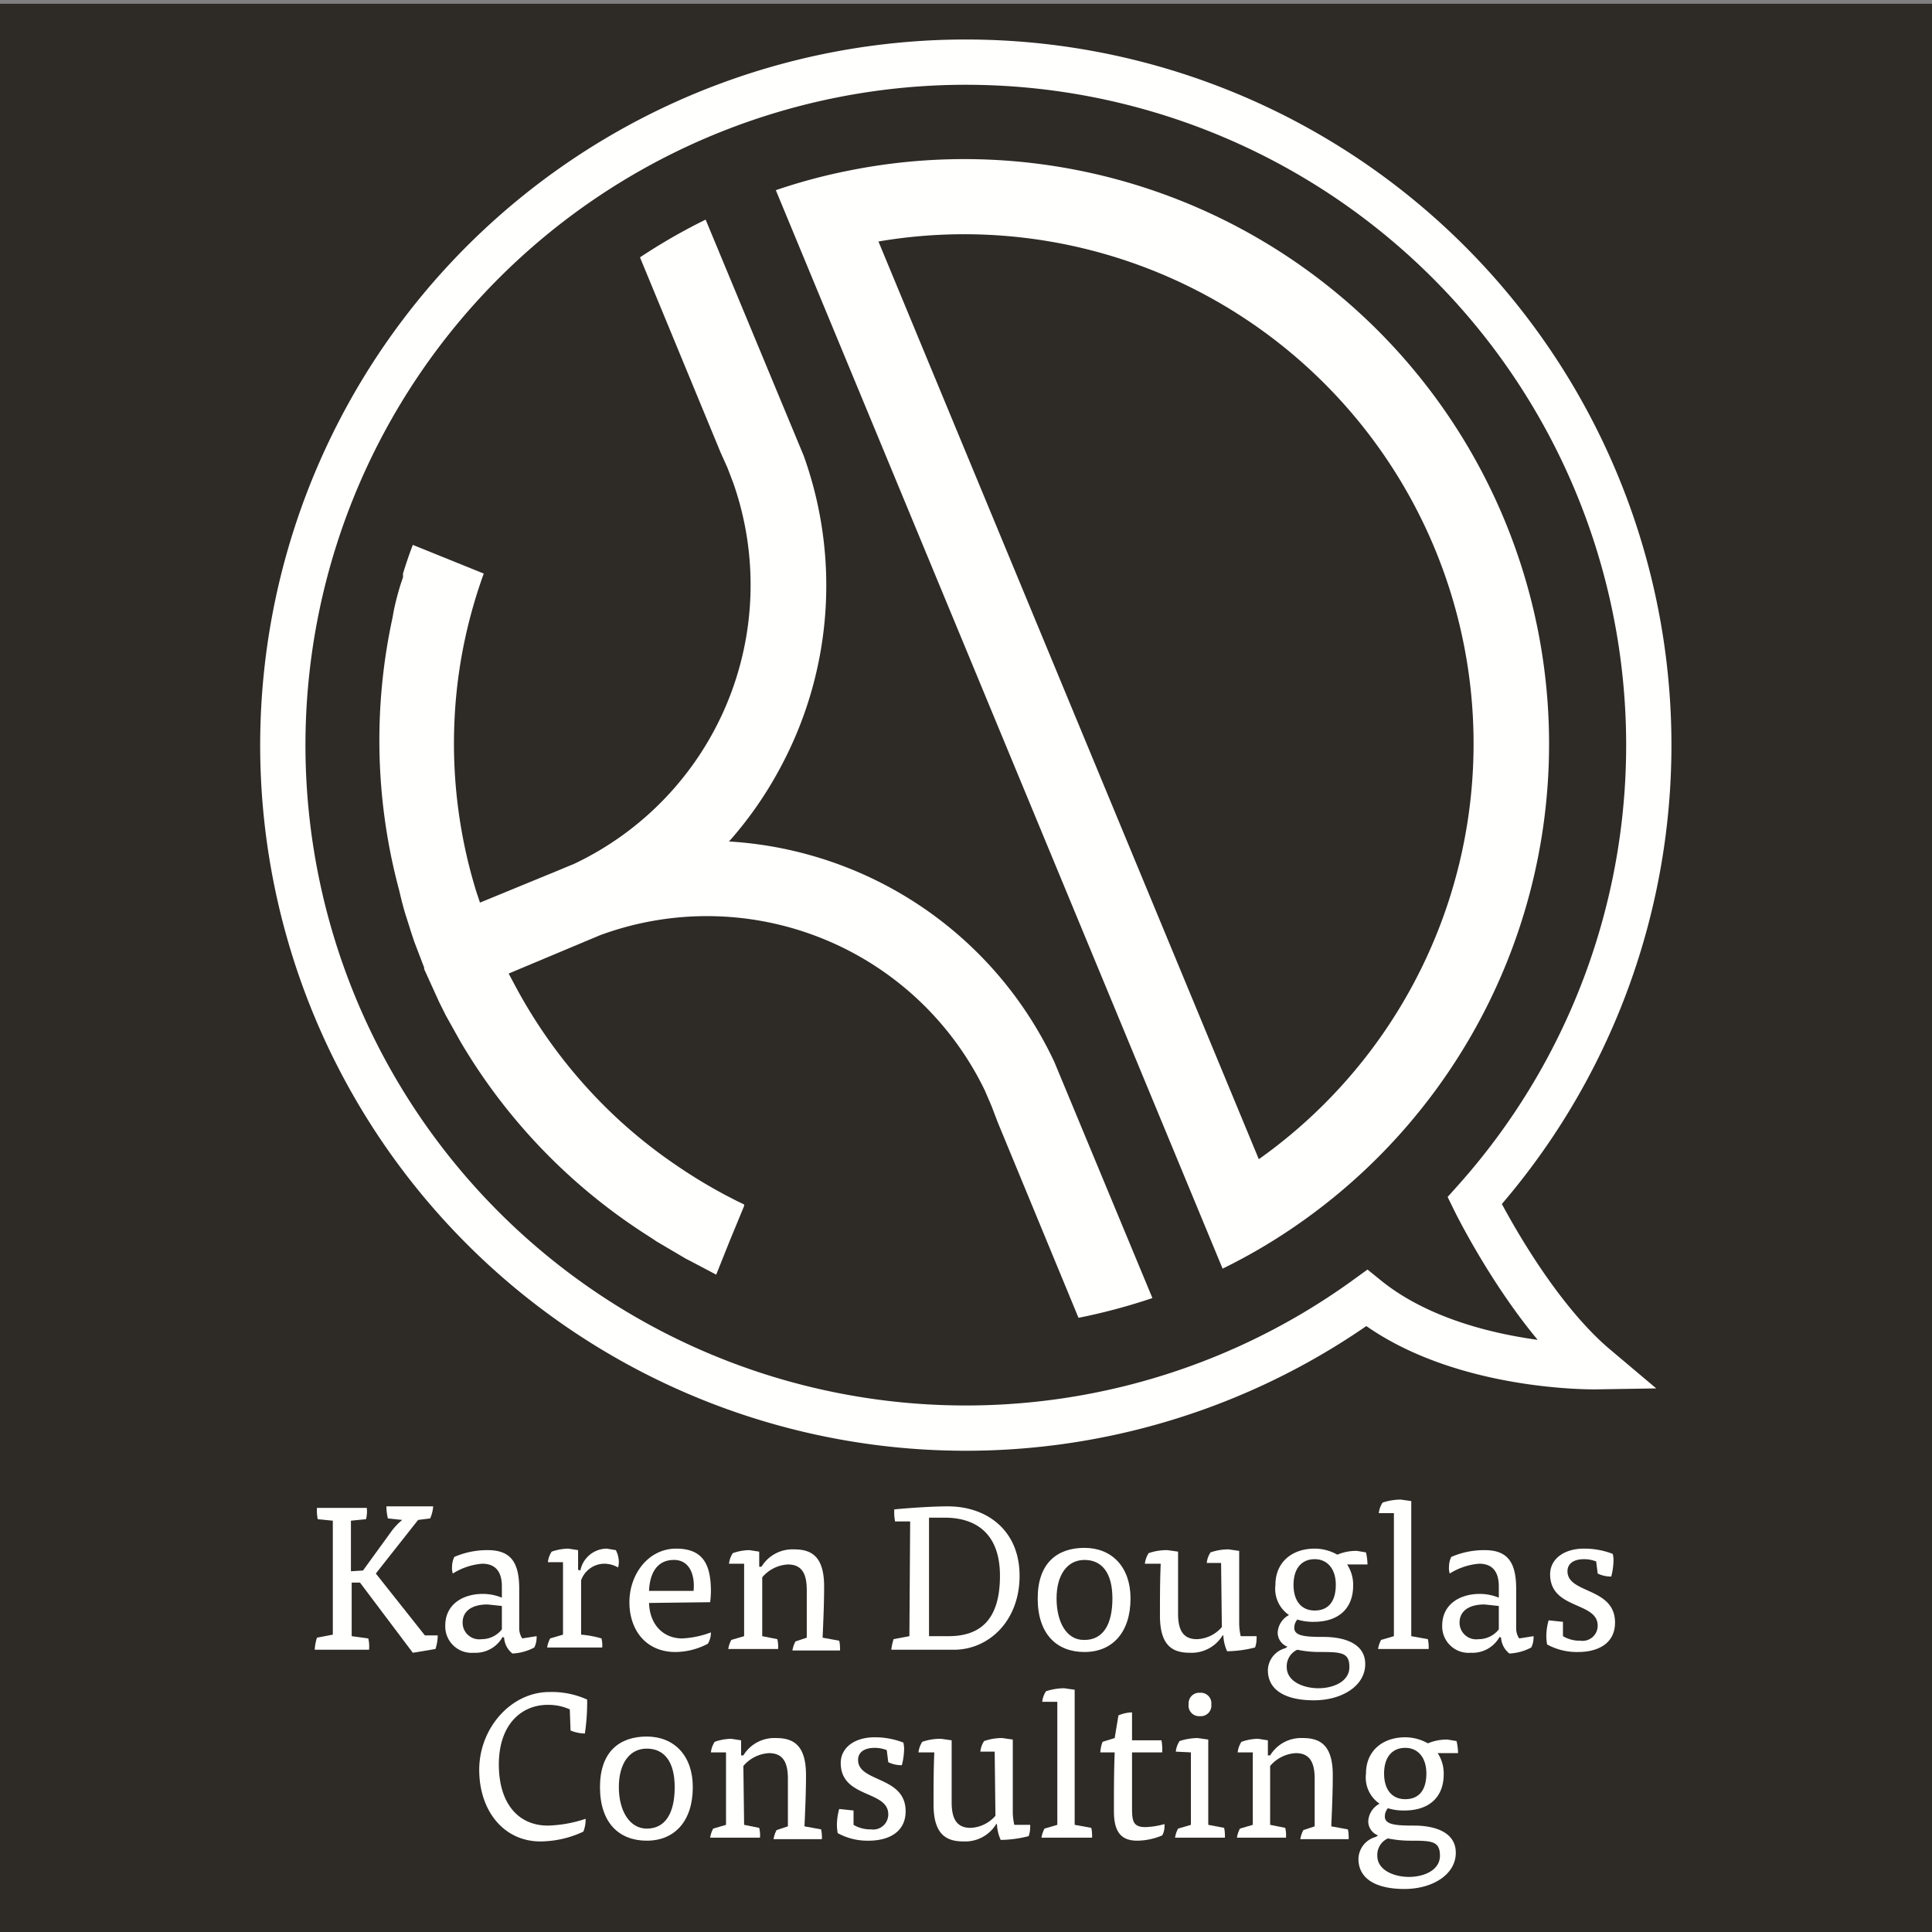 <svg id="Layer_1" width="256" height="256" data-name="Layer 1" viewBox="0 0 256 256">
  <rect x="0" y="0" width="256" height="256" fill="#808080" stroke="none"/>
  <rect width="256" height="256" y=".5" fill="#2e2a25"/>
  <path fill="#2e2a25" stroke="#fffffe" stroke-miterlimit="10" stroke-width="6" d="M195.4 159.1s7.1 14.5 16 22c0 0-18.7.3-30.3-9.1a90.5 90.5 0 1 1 14.3-12.9z"/>
  <path fill="#fffffe" d="M112.5 22.6a74.7 74.7 0 0 0-9.7 2.6L162 168.1a74.7 74.7 0 0 0 8.7-5 77.5 77.5 0 0 0-58.2-140.5zm3.9 9.4a67.5 67.5 0 0 1 50.4 121.6z"/>
  <path fill="#fffffe" d="M103.3 101.9a50.5 50.5 0 0 1-6.7 9.6 51 51 0 0 1 11.4 2 50.9 50.9 0 0 1 31.7 27.2l13 31.3a79.1 79.1 0 0 1-9.7 2.6h-.1l-10.7-25.9-.8-2.1-.9-2.1A40.9 40.9 0 0 0 79.3 124l.5-.2-12.4 5.2.8 1.5a67.2 67.2 0 0 0 13.6 17.7 66.2 66.2 0 0 0 8.1 6.4 66.7 66.7 0 0 0 8.7 5v.2l-1.9 4.6-.2.5-1.6 4-3.6-1.9-.4-.2-3.9-2.3-.9-.6A76.5 76.5 0 0 1 61 138l-1.9-3.4-.9-1.8-.5-1.1-1.5-3.3v-.2l-1.3-3.4-.4-1.2-.6-1.9c-.4-1.2-.7-2.4-1-3.7a76.6 76.6 0 0 1-.9-36.1l.2-1.1c.3-1.4.7-2.9 1.2-4.3V76c.4-1.3.8-2.5 1.3-3.8l9.4 3.8a67 67 0 0 0-2.7 9.7A65.4 65.4 0 0 0 60.2 96a66.5 66.5 0 0 0 2.9 22.1l.5 1.5 9-3.7.5-.2 1.2-.5 1.2-.5.5-.2a40.9 40.9 0 0 0 21.2-50.4l-.8-2.1-.9-2-10.7-25.9a77.6 77.6 0 0 1 8.7-5l13 31.3a50.9 50.9 0 0 1-3.2 41.5z"/>
  <path fill="#fffffe" d="M48.1 208.1l3.7-5.1a8.2 8.2 0 0 1 1.5-1.6l-1.9-.2a6.8 6.8 0 0 1-.2-1.6h6.2a4.9 4.9 0 0 1-.4 1.6l-1.6.2-5.6 7.1 6.5 8.2H58a5.8 5.8 0 0 1-.3 1.8l-3 .5-7-9.3h-1.1v7.1l2.2.3a4.6 4.6 0 0 1 .1 1.5h-7.2a6.4 6.4 0 0 1 .3-1.6l2.1-.4v-15.1l-2-.2a5.9 5.9 0 0 1-.1-1.5h6.6a4.1 4.1 0 0 1-.1 1.5l-2 .2v6.7z"/>
  <path fill="#fffffe" d="M66.6 216.9a4.1 4.1 0 0 1-3.8 2.1 3.5 3.5 0 0 1-3.8-3.6c0-2.8 2.3-4.2 5-4.2a6.7 6.7 0 0 1 2.5.5v-1.5c0-2-.9-3-2.6-3a8.6 8.6 0 0 0-3.9 1.3 2.3 2.3 0 0 1-.1-.9 3 3 0 0 1 .3-1.3 11 11 0 0 1 4.4-.9c2.9 0 4.2 1.4 4.2 5.1v5.2a2.4 2.4 0 0 0 .4 1.4l1.9-.3a1.2 1.2 0 0 1 0 .3 2.9 2.9 0 0 1-.3 1.2 6.8 6.8 0 0 1-2.9.8 2.9 2.9 0 0 1-1.1-2.1zm-.1-4.1l-1.9-.2c-2.1 0-3.3.9-3.3 2.4a2.2 2.2 0 0 0 2.5 2.2 3.4 3.4 0 0 0 2.7-1.3z"/>
  <path fill="#fffffe" d="M76.9 208.1a3.6 3.6 0 0 1 3.5-2.9l1.2.2a3.5 3.5 0 0 1 .4 1.6 3 3 0 0 1-.1.7 3.7 3.7 0 0 0-1.8-.5 3.3 3.3 0 0 0-3.1 2.2v7.2a13.4 13.4 0 0 1 2.7.5 3.8 3.8 0 0 1 .1 1.2h-7.3a3.7 3.7 0 0 1 .4-1.2l1.7-.5V207h-2a3.1 3.1 0 0 1 .5-1.4 7.1 7.1 0 0 1 2.2-.4l1.3.2v2.6z"/>
  <path fill="#fffffe" d="M86 212.4c.1 2.9 1.9 4.7 4.4 4.7a12.4 12.4 0 0 0 3.8-.8 2.9 2.9 0 0 1-.4 1.5 9.3 9.3 0 0 1-4.3 1.1c-3.9 0-6.1-2.9-6.1-6.6s2.5-7.1 6.2-7.1 4.6 2.3 4.6 5.7a13.1 13.1 0 0 1-.1 1.4zm5.9-1.6c.2-1.9-.4-4.1-2.6-4.1s-3.2 1.7-3.3 4.1z"/>
  <path fill="#fffffe" d="M101 216.8l2 .4a4.1 4.1 0 0 1 .1 1.3h-6.6a3.7 3.7 0 0 1 .4-1.2l1.7-.5v-9.6h-2a3.1 3.1 0 0 1 .5-1.4 6.8 6.8 0 0 1 2.2-.4l1.3.2v2h.3a4.8 4.8 0 0 1 4.3-2.3c2.1 0 4 .7 4 4.9 0 2.3-.1 4.5-.2 6.8l2.2.4a3.8 3.8 0 0 1 .1.8 2.6 2.6 0 0 1 0 .5H105a3.8 3.8 0 0 1 .4-1.2l1.5-.5v-6.3c0-2.1-.6-3.4-2.5-3.4a4.8 4.8 0 0 0-3.4 1.7z"/>
  <path fill="#fffffe" d="M120.6 201.6h-2a6.4 6.4 0 0 1-.1-1.6c2.1-.2 5.1-.4 7.1-.4 5.2 0 9.5 3.2 9.5 9.2s-4.1 9.8-8.7 9.8h-8.3a7.9 7.9 0 0 1 .3-1.4l2.1-.4zm2.5 15.2h2.6c4.3 0 6.8-2.3 6.8-8s-3.3-7.7-7.3-7.7h-2.1z"/>
  <path fill="#fffffe" d="M149.8 211.8c0 4.5-2.4 7.1-6.1 7.1s-6.2-2.4-6.2-7.1 2.6-6.7 6.2-6.7 6.1 2.5 6.1 6.7zm-6.1 5.5c2.5 0 3.7-2.1 3.7-5.5s-1.4-5.1-3.7-5.1-3.7 2-3.7 5.1 1.3 5.5 3.6 5.5z"/>
  <path fill="#fffffe" d="M161.8 207.1h-1.9a3.1 3.1 0 0 1 .5-1.4 7.2 7.2 0 0 1 2.4-.4l1.4.2v9.4a7.9 7.9 0 0 0 .2 1.9h2.1a1.7 1.7 0 0 1 0 .4 3.3 3.3 0 0 1-.2 1.1 15.7 15.7 0 0 1-3.7.5 5.6 5.6 0 0 1-.5-2.1h-.1a4.8 4.8 0 0 1-4.3 2.3c-2.1 0-4-.7-4-4.9 0-2.3 0-4.6.1-6.9h-2.1a3.4 3.4 0 0 1 .5-1.4 7.3 7.3 0 0 1 2.5-.4l1.4.2v8.2c0 2.1.6 3.4 2.5 3.4a4.6 4.6 0 0 0 3.3-1.6z"/>
  <path fill="#fffffe" d="M170.6 218.2a2 2 0 0 1-1.3-1.9 2.8 2.8 0 0 1 1.5-2.3 4.2 4.2 0 0 1-1.8-4c0-3 2.2-4.8 5.2-4.8a6.1 6.1 0 0 1 3 .8 6.5 6.5 0 0 1 2.6-.5l1.2.2a7.6 7.6 0 0 1 .2 1.6h-2.7a4.9 4.9 0 0 1 .8 2.8c0 3-1.9 4.8-5.2 4.8a7 7 0 0 1-2.2-.3 1.7 1.7 0 0 0-.4 1.1c0 1.1 1.5 1.2 3.9 1.2s5.5.7 5.5 3.6-3.1 4.8-6.8 4.8-6.1-1.3-6.1-4a3.1 3.1 0 0 1 2.3-2.9zm-.1 2.7c0 1.9 2.2 2.8 4.2 2.8s4.1-.9 4.1-2.8-1-2-3.8-2a14.8 14.8 0 0 1-3.1-.3 2.4 2.4 0 0 0-1.4 2.3zm3.7-7.5c1.9 0 2.8-1.3 2.8-3.4s-1.1-3.4-2.8-3.4-2.8 1.2-2.8 3.4 1.1 3.4 2.8 3.4z"/>
  <path fill="#fffffe" d="M182.7 200.5a3.1 3.1 0 0 1 .5-1.4 7.9 7.9 0 0 1 2.4-.4l1.4.2v17.9l2.2.4a3.8 3.8 0 0 1 .1.8 2.6 2.6 0 0 1 0 .5h-6.7a3.8 3.8 0 0 1 .4-1.2l1.7-.5v-16.3z"/>
  <path fill="#fffffe" d="M198.7 216.9a4.1 4.1 0 0 1-3.8 2.1 3.5 3.5 0 0 1-3.8-3.6c0-2.8 2.3-4.2 5-4.2a6.7 6.7 0 0 1 2.5.5v-1.5c0-2-.9-3-2.6-3a8.6 8.6 0 0 0-3.9 1.3 2.3 2.3 0 0 1-.1-.9 3 3 0 0 1 .3-1.3 11 11 0 0 1 4.4-.9c2.9 0 4.2 1.4 4.2 5.1v5.2a2.4 2.4 0 0 0 .4 1.4l1.9-.3a1.2 1.2 0 0 1 0 .3 2.9 2.9 0 0 1-.3 1.2 6.8 6.8 0 0 1-2.9.8 2.9 2.9 0 0 1-1.1-2.1zm-.1-4.1l-1.9-.2c-2.1 0-3.3.9-3.3 2.4a2.2 2.2 0 0 0 2.5 2.2 3.4 3.4 0 0 0 2.7-1.3z"/>
  <path fill="#fffffe" d="M211.5 206.9a4.4 4.4 0 0 0-1.6-.3c-1.4 0-2.2.6-2.2 1.6 0 3 6.3 2.1 6.3 6.8 0 2.8-2.3 3.9-4.9 3.9a8.2 8.2 0 0 1-4.1-1 6 6 0 0 1-.1-1.3 7.8 7.8 0 0 1 .3-1.9l1.9.2v1.9a4.3 4.3 0 0 0 2.3.6 2 2 0 0 0 2.3-2c0-3.2-6.3-2.1-6.3-6.8 0-2 1.8-3.4 4.5-3.4a10.4 10.4 0 0 1 3.8.7 4 4 0 0 1 .1.8 9 9 0 0 1-.3 2.2 4 4 0 0 1-1.8-.4z"/>
  <path fill="#fffffe" d="M75.5 226.5a7 7 0 0 0-2.9-.6c-3.6 0-6.5 2.7-6.5 7.9s2.6 8.1 6.5 8.1a17.2 17.2 0 0 0 5-.9 4.4 4.4 0 0 1-.3 1.7 13.6 13.6 0 0 1-5.7 1.3c-4.8 0-8.1-4-8.1-9.5s4.2-10.3 9.3-10.3a11.4 11.4 0 0 1 5 1 28.2 28.2 0 0 1-.3 4.5 5.2 5.2 0 0 1-1.9-.4z"/>
  <path fill="#fffffe" d="M91.8 236.8c0 4.5-2.4 7.1-6.1 7.1s-6.2-2.4-6.2-7.1 2.6-6.7 6.2-6.7 6.1 2.5 6.1 6.7zm-6.1 5.5c2.5 0 3.7-2.1 3.7-5.5s-1.4-5.1-3.7-5.1-3.7 2-3.7 5.1 1.4 5.5 3.7 5.5z"/>
  <path fill="#fffffe" d="M98.6 241.8l2 .4a4.1 4.1 0 0 1 .1 1.3h-6.6a3.7 3.7 0 0 1 .4-1.2l1.7-.5v-9.6h-2a3.1 3.1 0 0 1 .5-1.4 6.8 6.8 0 0 1 2.2-.4l1.3.2v2h.3a4.8 4.8 0 0 1 4.3-2.3c2.1 0 4 .7 4 4.9 0 2.3-.1 4.5-.2 6.8l2.2.4a3.8 3.8 0 0 1 .1.8 2.6 2.6 0 0 1 0 .5h-6.4a3.7 3.7 0 0 1 .4-1.2l1.5-.5v-6.3c0-2.1-.6-3.4-2.5-3.4a4.8 4.8 0 0 0-3.4 1.7z"/>
  <path fill="#fffffe" d="M117.5 231.9a4.4 4.4 0 0 0-1.6-.3c-1.4 0-2.2.6-2.2 1.6 0 3 6.3 2.1 6.3 6.8 0 2.8-2.3 3.9-4.9 3.9a8.2 8.2 0 0 1-4.1-1 6 6 0 0 1-.1-1.3 7.8 7.8 0 0 1 .3-1.9l1.9.2v1.9a4.3 4.3 0 0 0 2.3.6 2 2 0 0 0 2.3-2c0-3.2-6.3-2.1-6.3-6.8 0-2 1.8-3.4 4.5-3.4a10.4 10.4 0 0 1 3.8.7 4 4 0 0 1 .1.8 9 9 0 0 1-.3 2.2 4 4 0 0 1-1.8-.4z"/>
  <path fill="#fffffe" d="M131.8 232.1h-1.9a3.1 3.1 0 0 1 .5-1.4 7.2 7.2 0 0 1 2.4-.4l1.4.2v9.4a7.9 7.9 0 0 0 .2 1.9h2.1a1.7 1.7 0 0 1 0 .4 3.3 3.3 0 0 1-.2 1.1 15.7 15.7 0 0 1-3.7.5 5.6 5.6 0 0 1-.5-2.1h-.1a4.8 4.8 0 0 1-4.3 2.3c-2.1 0-4-.7-4-4.9 0-2.3 0-4.6.1-6.9h-2.1a3.4 3.4 0 0 1 .5-1.4 7.3 7.3 0 0 1 2.5-.4l1.4.2v8.2c0 2.1.6 3.4 2.5 3.4a4.6 4.6 0 0 0 3.3-1.6z"/>
  <path fill="#fffffe" d="M138.1 225.5a3.1 3.1 0 0 1 .5-1.4 7.9 7.9 0 0 1 2.4-.4l1.4.2v17.9l2.2.4a3.8 3.8 0 0 1 .1.8 2.6 2.6 0 0 1 0 .5H138a3.8 3.8 0 0 1 .4-1.2l1.7-.5v-16.3z"/>
  <path fill="#fffffe" d="M148.2 227.3a4.8 4.8 0 0 1 1.8-.4v3.7h3.9a7 7 0 0 1 .1 1.6h-4v7.4c0 1.8.2 2.5 1.8 2.5a10.6 10.6 0 0 0 2.5-.4 1.8 1.8 0 0 1 0 .4 2.4 2.4 0 0 1-.3 1.1 8.7 8.7 0 0 1-3.3.7c-2.1 0-3.1-1.1-3.1-3.9s0-5.1.1-7.8h-1.9a4.3 4.3 0 0 1 .3-1.4l1.6-.5z"/>
  <path fill="#fffffe" d="M155.8 232.1a3.1 3.1 0 0 1 .5-1.4 7.9 7.9 0 0 1 2.4-.4l1.4.2v11.3l2.1.4a3.8 3.8 0 0 1 .1.8 2.6 2.6 0 0 1 0 .5h-6.6a3.7 3.7 0 0 1 .4-1.2l1.7-.5v-9.6zm4.7-6.3a1.4 1.4 0 0 1-1.5 1.6 1.4 1.4 0 0 1-1.5-1.6 1.4 1.4 0 0 1 1.5-1.5 1.4 1.4 0 0 1 1.5 1.6z"/>
  <path fill="#fffffe" d="M168.3 241.8l2 .4a4.1 4.1 0 0 1 .1 1.3h-6.5a3.7 3.7 0 0 1 .4-1.2l1.7-.5v-9.6h-2a3.1 3.1 0 0 1 .5-1.4 6.8 6.8 0 0 1 2.2-.4l1.3.2v2h.3a4.8 4.8 0 0 1 4.3-2.3c2.1 0 4 .7 4 4.9 0 2.3-.1 4.5-.2 6.8l2.2.4a3.8 3.8 0 0 1 .1.8 2.6 2.6 0 0 1 0 .5h-6.4a3.8 3.8 0 0 1 .4-1.2l1.5-.5v-6.3c0-2.1-.6-3.4-2.5-3.4a4.8 4.8 0 0 0-3.4 1.7z"/>
  <path fill="#fffffe" d="M182.6 243.2a2 2 0 0 1-1.3-1.9 2.8 2.8 0 0 1 1.5-2.3 4.2 4.2 0 0 1-1.8-4c0-3 2.2-4.8 5.2-4.8a6.1 6.1 0 0 1 3 .8 6.5 6.5 0 0 1 2.6-.5l1.2.2a7.6 7.6 0 0 1 .2 1.6h-2.7a4.9 4.9 0 0 1 .8 2.8c0 3-1.9 4.8-5.2 4.8a7 7 0 0 1-2.2-.3 1.7 1.7 0 0 0-.4 1.1c0 1.1 1.5 1.2 3.9 1.2s5.5.7 5.5 3.6-3.1 4.8-6.8 4.8-6.1-1.3-6.1-4a3.1 3.1 0 0 1 2.3-2.9zm-.1 2.7c0 1.9 2.2 2.8 4.2 2.8s4.1-.9 4.1-2.8-1-2-3.8-2a14.8 14.8 0 0 1-3.1-.3 2.4 2.4 0 0 0-1.4 2.3zm3.7-7.5c1.9 0 2.8-1.3 2.8-3.4s-1.1-3.4-2.8-3.4-2.8 1.2-2.8 3.4 1.1 3.4 2.8 3.4z"/>
</svg>
